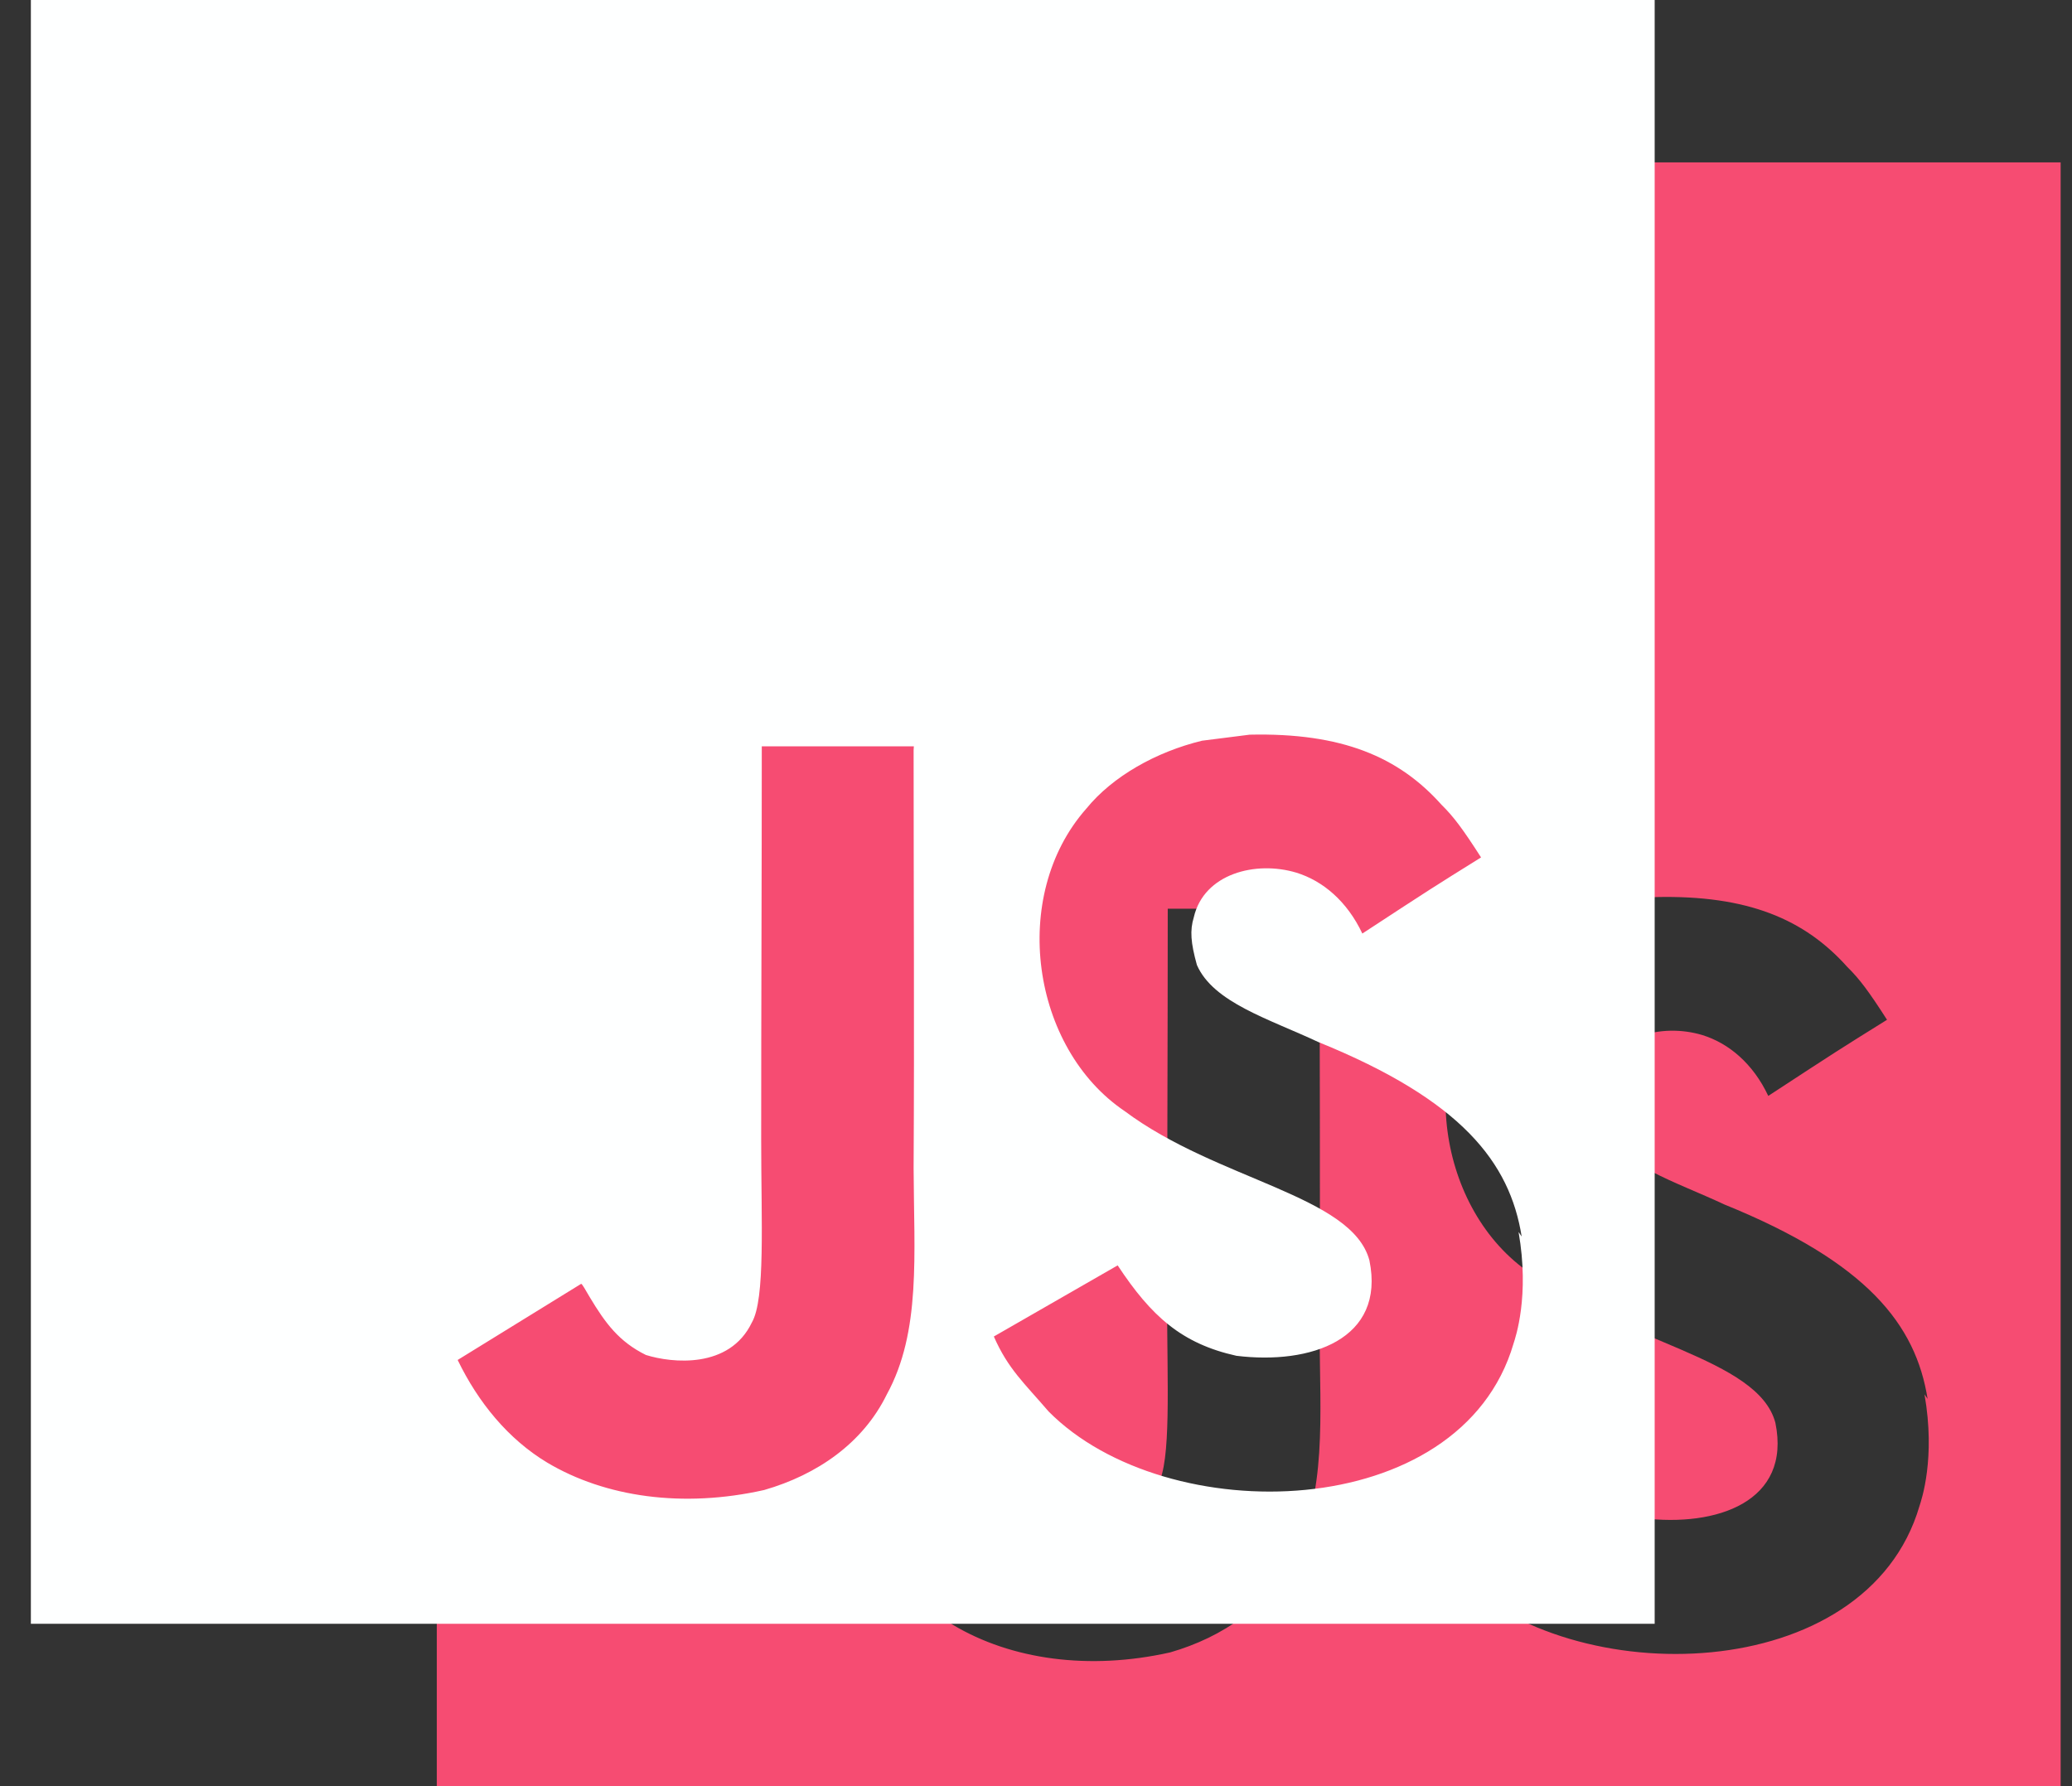 <svg width="58" height="50" viewBox="0 0 58 50" fill="none" xmlns="http://www.w3.org/2000/svg">
<rect x="0" y="0" width="58" height="50" fill="#333333" stroke="none"/>
<g clip-path="url(#clip0)">
<path d="M12.227 4.545H57.682V50H12.227V4.545ZM53.958 39.159C53.627 37.085 52.276 35.343 48.271 33.718C46.877 33.064 45.328 32.61 44.867 31.559C44.695 30.934 44.669 30.593 44.78 30.224C45.064 29 46.513 28.633 47.65 28.974C48.388 29.201 49.07 29.769 49.498 30.678C51.456 29.398 51.456 29.398 52.822 28.547C52.311 27.752 52.057 27.409 51.712 27.07C50.519 25.735 48.93 25.053 46.345 25.112L45.01 25.28C43.729 25.593 42.51 26.275 41.771 27.184C39.612 29.629 40.235 33.89 42.849 35.651C45.434 37.583 49.214 38.008 49.697 39.828C50.151 42.044 48.049 42.754 45.974 42.498C44.438 42.157 43.587 41.388 42.65 39.968L39.184 41.958C39.581 42.867 40.036 43.263 40.718 44.059C44.013 47.385 52.252 47.214 53.731 42.157C53.786 41.987 54.186 40.822 53.871 39.032L53.958 39.159V39.159ZM36.945 25.438H32.688C32.688 29.108 32.67 32.756 32.67 36.432C32.67 38.765 32.79 40.907 32.409 41.566C31.784 42.871 30.174 42.705 29.443 42.475C28.693 42.104 28.312 41.593 27.871 40.856C27.752 40.657 27.663 40.485 27.631 40.485L24.174 42.615C24.752 43.809 25.595 44.835 26.682 45.489C28.301 46.455 30.477 46.767 32.756 46.256C34.239 45.828 35.517 44.947 36.186 43.583C37.151 41.822 36.947 39.663 36.938 37.246C36.96 33.356 36.938 29.464 36.938 25.544L36.945 25.438V25.438Z" fill="#F64C72"/>
</g>
<g clip-path="url(#clip1)">
<path d="M0.864 0H46.318V45.455H0.864V0ZM42.595 34.614C42.263 32.54 40.913 30.797 36.907 29.172C35.513 28.519 33.964 28.064 33.504 27.013C33.331 26.388 33.305 26.047 33.417 25.678C33.701 24.454 35.15 24.087 36.286 24.428C37.025 24.655 37.706 25.224 38.135 26.133C40.093 24.852 40.093 24.852 41.458 24.002C40.947 23.206 40.693 22.864 40.349 22.525C39.155 21.189 37.566 20.508 34.981 20.566L33.646 20.735C32.365 21.047 31.146 21.729 30.407 22.638C28.248 25.083 28.871 29.345 31.485 31.106C34.07 33.038 37.85 33.462 38.333 35.282C38.788 37.498 36.686 38.208 34.61 37.953C33.074 37.612 32.224 36.843 31.286 35.422L27.82 37.413C28.218 38.322 28.672 38.718 29.354 39.513C32.65 42.839 40.888 42.669 42.367 37.612C42.422 37.441 42.822 36.276 42.508 34.487L42.595 34.614V34.614ZM25.581 20.892H21.324C21.324 24.562 21.307 28.21 21.307 31.886C21.307 34.22 21.426 36.362 21.046 37.021C20.421 38.326 18.811 38.159 18.08 37.93C17.33 37.559 16.949 37.047 16.508 36.311C16.388 36.112 16.299 35.939 16.267 35.939L12.811 38.07C13.388 39.263 14.231 40.29 15.318 40.943C16.938 41.909 19.114 42.222 21.392 41.71C22.875 41.282 24.153 40.401 24.822 39.038C25.788 37.276 25.583 35.117 25.574 32.701C25.597 28.811 25.574 24.919 25.574 20.998L25.581 20.892V20.892Z" fill="#FEFFFF"/>
</g>
<defs>
<clipPath id="clip0">
<rect width="45.455" height="45.455" fill="white" transform="translate(12.227 4.545)"/>
</clipPath>
<clipPath id="clip1">
<rect width="45.455" height="45.455" fill="white" transform="translate(0.864)"/>
</clipPath>
</defs>
</svg>
